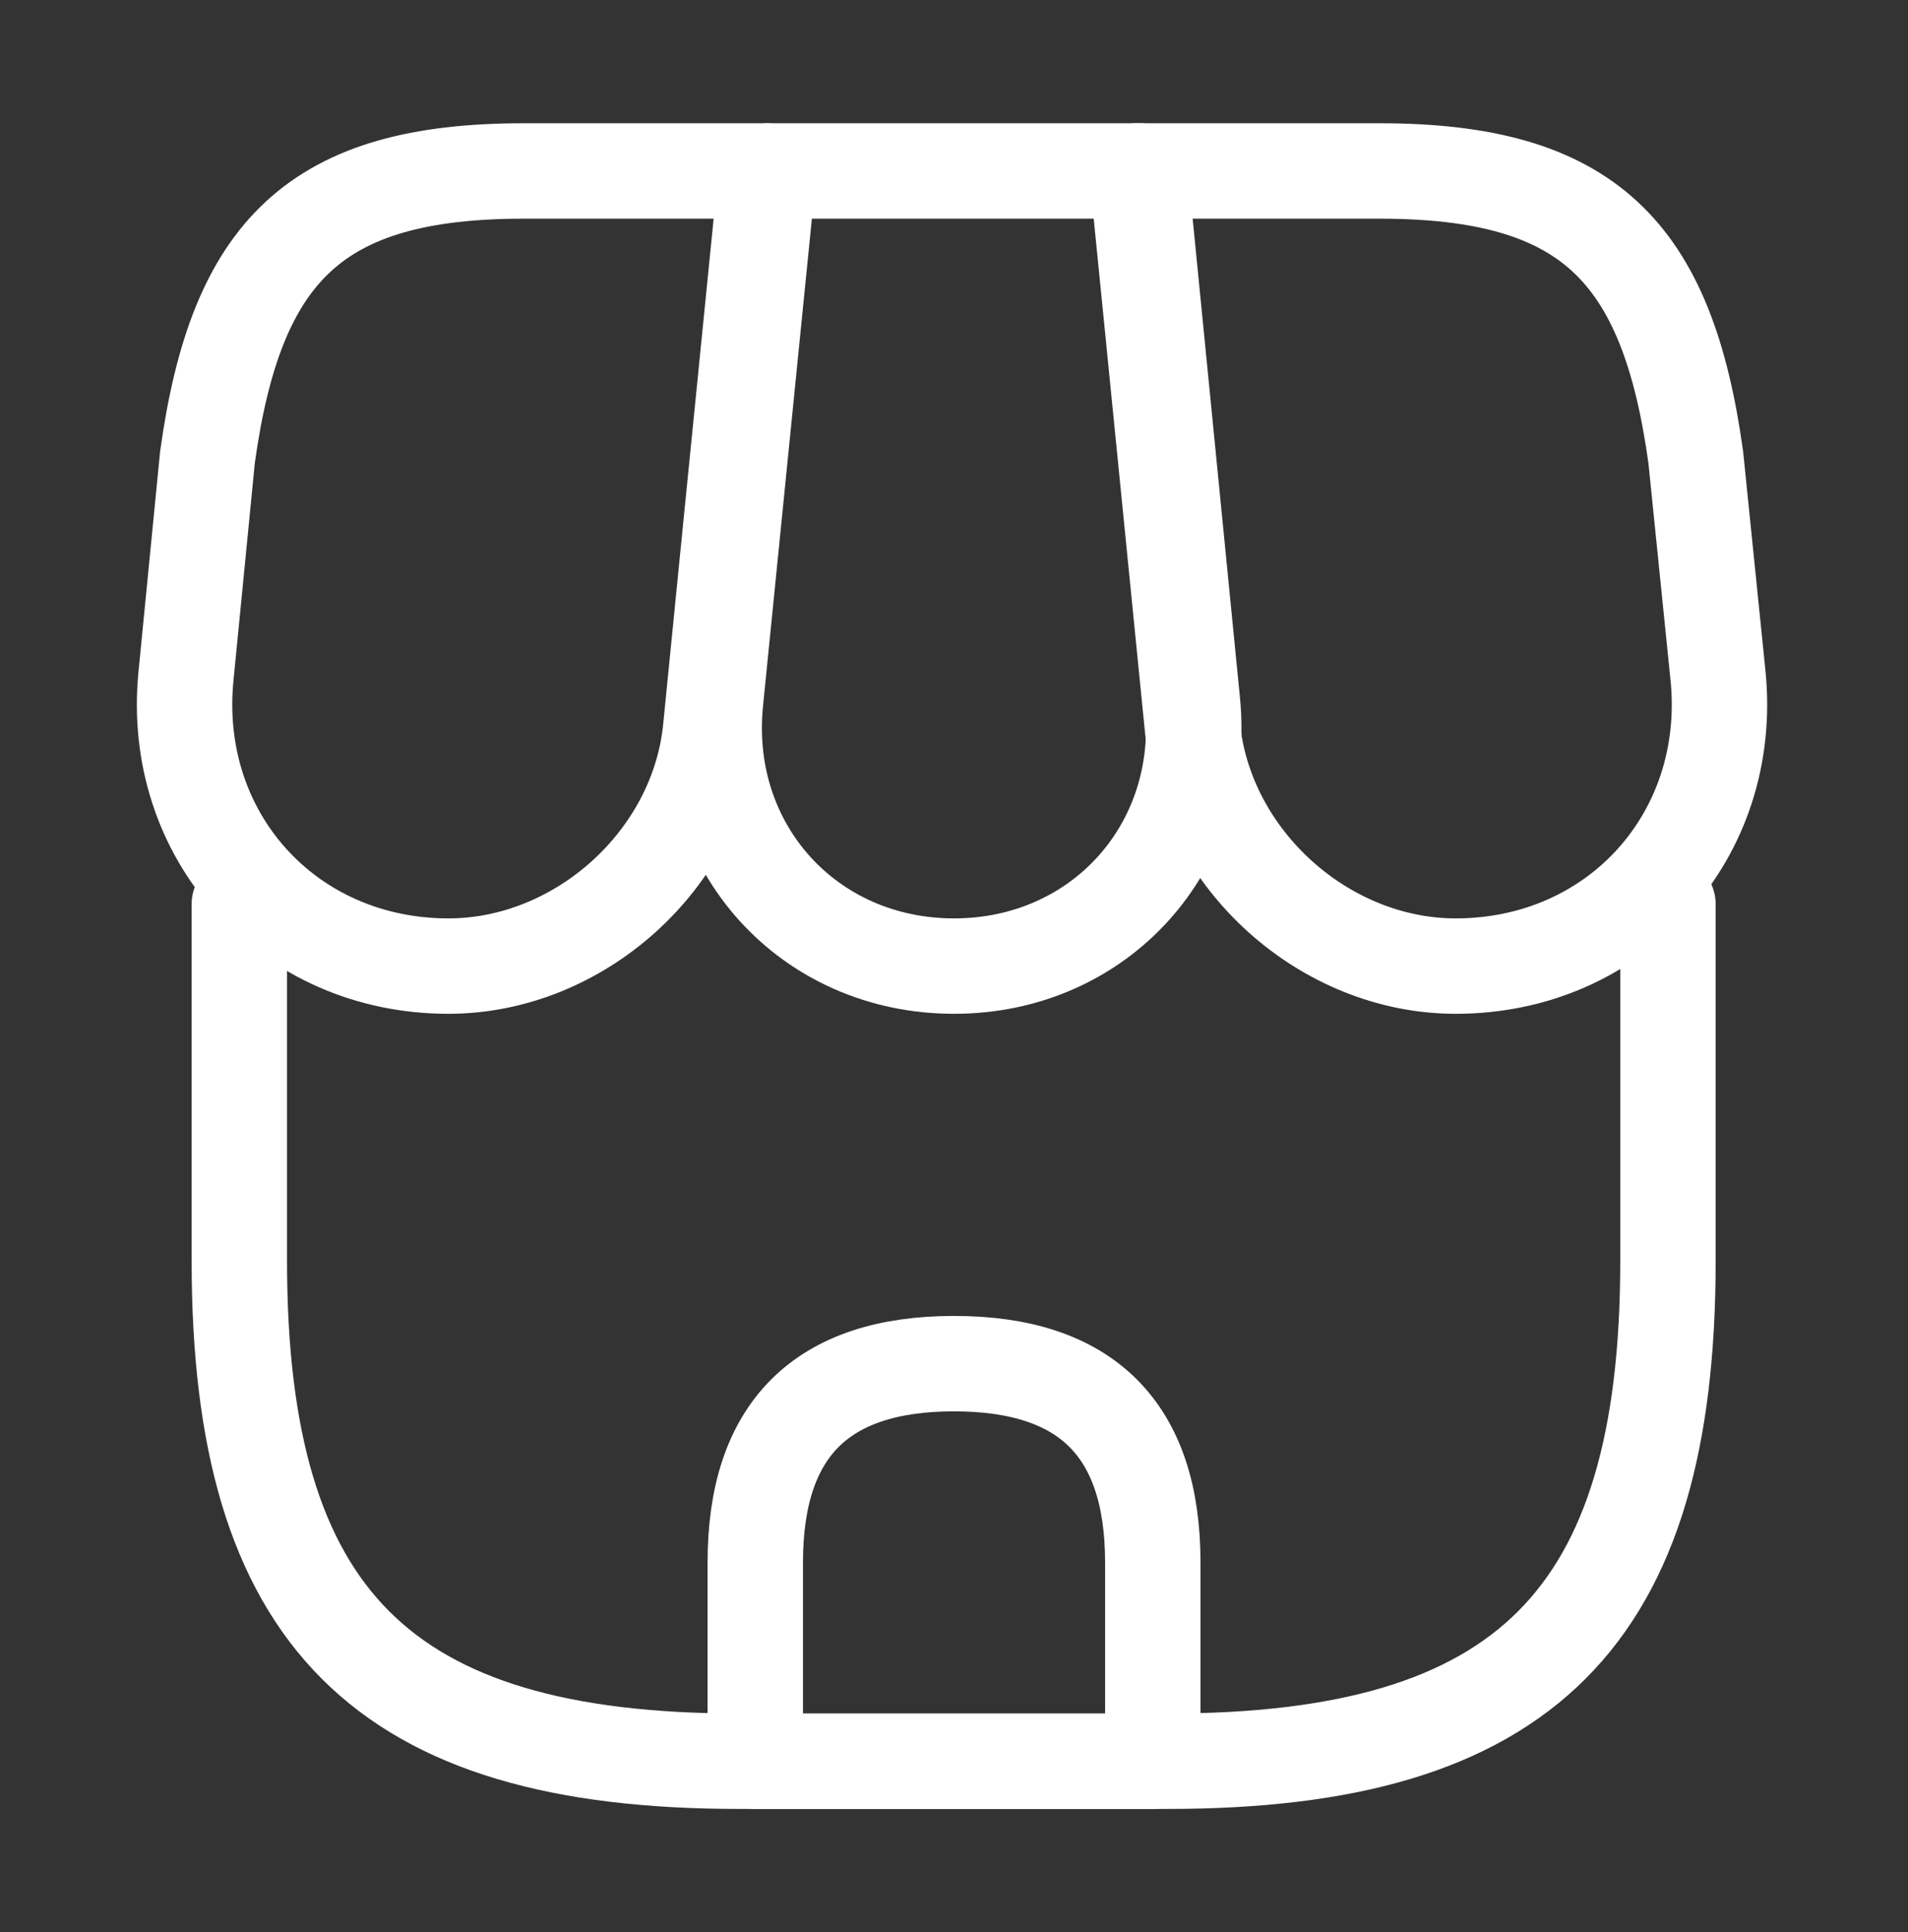 <svg width="80" height="81" viewBox="0 0 80 81" fill="none" xmlns="http://www.w3.org/2000/svg">
<rect x="0" y="0" width="80" height="81" fill="#333333" stroke="none"/>
<path d="M10.035 37.9V52.867C10.035 67.833 16.035 73.833 31.002 73.833H48.968C63.935 73.833 69.935 67.833 69.935 52.867V37.9" stroke="white" stroke-width="4" stroke-linecap="round" stroke-linejoin="round"/>
<path d="M39.999 40.5C46.099 40.5 50.599 35.533 49.999 29.433L47.799 7.167H32.232L29.999 29.433C29.399 35.533 33.899 40.5 39.999 40.5Z" stroke="white" stroke-width="4" stroke-linecap="round" stroke-linejoin="round"/>
<path d="M61.035 40.5C67.768 40.5 72.701 35.033 72.035 28.333L71.101 19.166C69.901 10.5 66.568 7.167 57.835 7.167H47.668L50.001 30.533C50.568 36.033 55.535 40.5 61.035 40.5Z" stroke="white" stroke-width="4" stroke-linecap="round" stroke-linejoin="round"/>
<path d="M18.799 40.5C24.299 40.5 29.265 36.033 29.799 30.533L30.532 23.166L32.132 7.167H21.965C13.232 7.167 9.899 10.5 8.699 19.166L7.799 28.333C7.132 35.033 12.065 40.5 18.799 40.5Z" stroke="white" stroke-width="4" stroke-linecap="round" stroke-linejoin="round"/>
<path d="M40.001 57.166C34.435 57.166 31.668 59.933 31.668 65.5V73.833H48.335V65.5C48.335 59.933 45.568 57.166 40.001 57.166Z" stroke="white" stroke-width="4" stroke-linecap="round" stroke-linejoin="round"/>
</svg>

